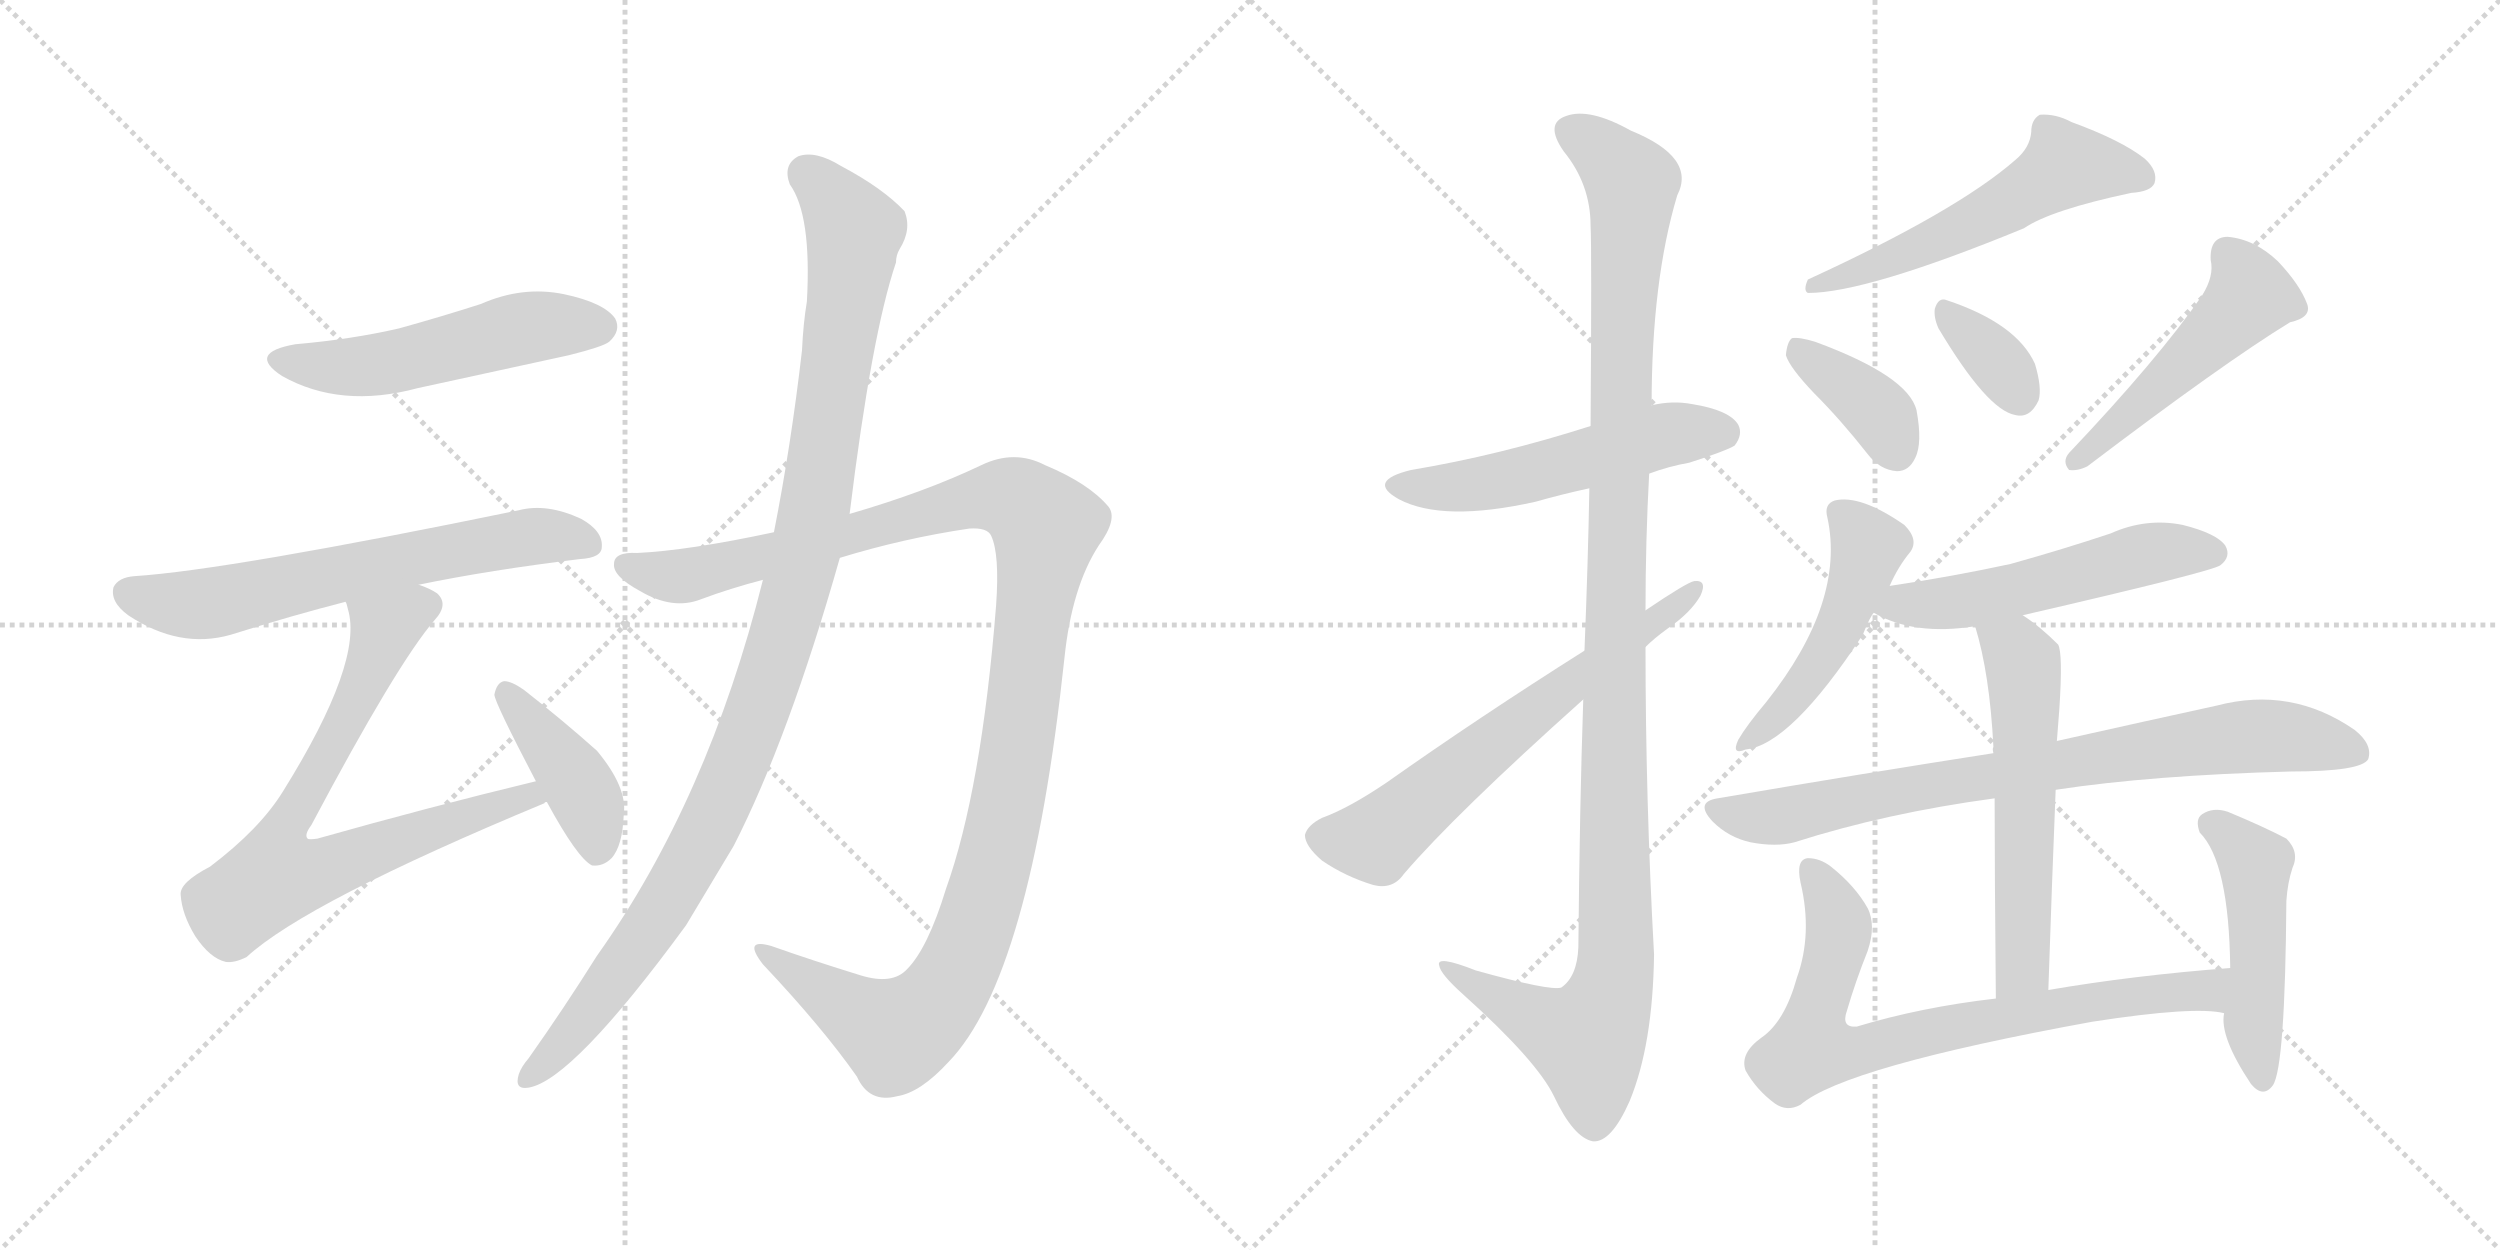 <svg version="1.1" viewBox="0 0 2048 1024" xmlns="http://www.w3.org/2000/svg">
  <g stroke="lightgray" stroke-dasharray="1,1" stroke-width="1" transform="scale(4, 4)">
    <line x1="0" y1="0" x2="256" y2="256"></line>
    <line x1="256" y1="0" x2="0" y2="256"></line>
    <line x1="128" y1="0" x2="128" y2="256"></line>
    <line x1="0" y1="128" x2="256" y2="128"></line>
    <line x1="256" y1="0" x2="512" y2="256"></line>
    <line x1="512" y1="0" x2="256" y2="256"></line>
    <line x1="384" y1="0" x2="384" y2="256"></line>
    <line x1="256" y1="128" x2="512" y2="128"></line>
  </g>
<g transform="scale(1, -1) translate(0, -850)">
   <style type="text/css">
    @keyframes keyframes0 {
      from {
       stroke: black;
       stroke-dashoffset: 517;
       stroke-width: 128;
       }
       63% {
       animation-timing-function: step-end;
       stroke: black;
       stroke-dashoffset: 0;
       stroke-width: 128;
       }
       to {
       stroke: black;
       stroke-width: 1024;
       }
       }
       #make-me-a-hanzi-animation-0 {
         animation: keyframes0 0.671s both;
         animation-delay: 0s;
         animation-timing-function: linear;
       }
    @keyframes keyframes1 {
      from {
       stroke: black;
       stroke-dashoffset: 640;
       stroke-width: 128;
       }
       68% {
       animation-timing-function: step-end;
       stroke: black;
       stroke-dashoffset: 0;
       stroke-width: 128;
       }
       to {
       stroke: black;
       stroke-width: 1024;
       }
       }
       #make-me-a-hanzi-animation-1 {
         animation: keyframes1 0.771s both;
         animation-delay: 0.671s;
         animation-timing-function: linear;
       }
    @keyframes keyframes2 {
      from {
       stroke: black;
       stroke-dashoffset: 748;
       stroke-width: 128;
       }
       71% {
       animation-timing-function: step-end;
       stroke: black;
       stroke-dashoffset: 0;
       stroke-width: 128;
       }
       to {
       stroke: black;
       stroke-width: 1024;
       }
       }
       #make-me-a-hanzi-animation-2 {
         animation: keyframes2 0.859s both;
         animation-delay: 1.442s;
         animation-timing-function: linear;
       }
    @keyframes keyframes3 {
      from {
       stroke: black;
       stroke-dashoffset: 410;
       stroke-width: 128;
       }
       57% {
       animation-timing-function: step-end;
       stroke: black;
       stroke-dashoffset: 0;
       stroke-width: 128;
       }
       to {
       stroke: black;
       stroke-width: 1024;
       }
       }
       #make-me-a-hanzi-animation-3 {
         animation: keyframes3 0.584s both;
         animation-delay: 2.3s;
         animation-timing-function: linear;
       }
    @keyframes keyframes4 {
      from {
       stroke: black;
       stroke-dashoffset: 1189;
       stroke-width: 128;
       }
       79% {
       animation-timing-function: step-end;
       stroke: black;
       stroke-dashoffset: 0;
       stroke-width: 128;
       }
       to {
       stroke: black;
       stroke-width: 1024;
       }
       }
       #make-me-a-hanzi-animation-4 {
         animation: keyframes4 1.218s both;
         animation-delay: 2.884s;
         animation-timing-function: linear;
       }
    @keyframes keyframes5 {
      from {
       stroke: black;
       stroke-dashoffset: 1074;
       stroke-width: 128;
       }
       78% {
       animation-timing-function: step-end;
       stroke: black;
       stroke-dashoffset: 0;
       stroke-width: 128;
       }
       to {
       stroke: black;
       stroke-width: 1024;
       }
       }
       #make-me-a-hanzi-animation-5 {
         animation: keyframes5 1.124s both;
         animation-delay: 4.102s;
         animation-timing-function: linear;
       }
    @keyframes keyframes6 {
      from {
       stroke: black;
       stroke-dashoffset: 526;
       stroke-width: 128;
       }
       63% {
       animation-timing-function: step-end;
       stroke: black;
       stroke-dashoffset: 0;
       stroke-width: 128;
       }
       to {
       stroke: black;
       stroke-width: 1024;
       }
       }
       #make-me-a-hanzi-animation-6 {
         animation: keyframes6 0.678s both;
         animation-delay: 5.226s;
         animation-timing-function: linear;
       }
    @keyframes keyframes7 {
      from {
       stroke: black;
       stroke-dashoffset: 1160;
       stroke-width: 128;
       }
       79% {
       animation-timing-function: step-end;
       stroke: black;
       stroke-dashoffset: 0;
       stroke-width: 128;
       }
       to {
       stroke: black;
       stroke-width: 1024;
       }
       }
       #make-me-a-hanzi-animation-7 {
         animation: keyframes7 1.194s both;
         animation-delay: 5.904s;
         animation-timing-function: linear;
       }
    @keyframes keyframes8 {
      from {
       stroke: black;
       stroke-dashoffset: 634;
       stroke-width: 128;
       }
       67% {
       animation-timing-function: step-end;
       stroke: black;
       stroke-dashoffset: 0;
       stroke-width: 128;
       }
       to {
       stroke: black;
       stroke-width: 1024;
       }
       }
       #make-me-a-hanzi-animation-8 {
         animation: keyframes8 0.766s both;
         animation-delay: 7.098s;
         animation-timing-function: linear;
       }
    @keyframes keyframes9 {
      from {
       stroke: black;
       stroke-dashoffset: 550;
       stroke-width: 128;
       }
       64% {
       animation-timing-function: step-end;
       stroke: black;
       stroke-dashoffset: 0;
       stroke-width: 128;
       }
       to {
       stroke: black;
       stroke-width: 1024;
       }
       }
       #make-me-a-hanzi-animation-9 {
         animation: keyframes9 0.698s both;
         animation-delay: 7.864s;
         animation-timing-function: linear;
       }
    @keyframes keyframes10 {
      from {
       stroke: black;
       stroke-dashoffset: 376;
       stroke-width: 128;
       }
       55% {
       animation-timing-function: step-end;
       stroke: black;
       stroke-dashoffset: 0;
       stroke-width: 128;
       }
       to {
       stroke: black;
       stroke-width: 1024;
       }
       }
       #make-me-a-hanzi-animation-10 {
         animation: keyframes10 0.556s both;
         animation-delay: 8.561s;
         animation-timing-function: linear;
       }
    @keyframes keyframes11 {
      from {
       stroke: black;
       stroke-dashoffset: 347;
       stroke-width: 128;
       }
       53% {
       animation-timing-function: step-end;
       stroke: black;
       stroke-dashoffset: 0;
       stroke-width: 128;
       }
       to {
       stroke: black;
       stroke-width: 1024;
       }
       }
       #make-me-a-hanzi-animation-11 {
         animation: keyframes11 0.532s both;
         animation-delay: 9.117s;
         animation-timing-function: linear;
       }
    @keyframes keyframes12 {
      from {
       stroke: black;
       stroke-dashoffset: 491;
       stroke-width: 128;
       }
       62% {
       animation-timing-function: step-end;
       stroke: black;
       stroke-dashoffset: 0;
       stroke-width: 128;
       }
       to {
       stroke: black;
       stroke-width: 1024;
       }
       }
       #make-me-a-hanzi-animation-12 {
         animation: keyframes12 0.65s both;
         animation-delay: 9.65s;
         animation-timing-function: linear;
       }
    @keyframes keyframes13 {
      from {
       stroke: black;
       stroke-dashoffset: 479;
       stroke-width: 128;
       }
       61% {
       animation-timing-function: step-end;
       stroke: black;
       stroke-dashoffset: 0;
       stroke-width: 128;
       }
       to {
       stroke: black;
       stroke-width: 1024;
       }
       }
       #make-me-a-hanzi-animation-13 {
         animation: keyframes13 0.64s both;
         animation-delay: 10.299s;
         animation-timing-function: linear;
       }
    @keyframes keyframes14 {
      from {
       stroke: black;
       stroke-dashoffset: 531;
       stroke-width: 128;
       }
       63% {
       animation-timing-function: step-end;
       stroke: black;
       stroke-dashoffset: 0;
       stroke-width: 128;
       }
       to {
       stroke: black;
       stroke-width: 1024;
       }
       }
       #make-me-a-hanzi-animation-14 {
         animation: keyframes14 0.682s both;
         animation-delay: 10.939s;
         animation-timing-function: linear;
       }
    @keyframes keyframes15 {
      from {
       stroke: black;
       stroke-dashoffset: 788;
       stroke-width: 128;
       }
       72% {
       animation-timing-function: step-end;
       stroke: black;
       stroke-dashoffset: 0;
       stroke-width: 128;
       }
       to {
       stroke: black;
       stroke-width: 1024;
       }
       }
       #make-me-a-hanzi-animation-15 {
         animation: keyframes15 0.891s both;
         animation-delay: 11.621s;
         animation-timing-function: linear;
       }
    @keyframes keyframes16 {
      from {
       stroke: black;
       stroke-dashoffset: 568;
       stroke-width: 128;
       }
       65% {
       animation-timing-function: step-end;
       stroke: black;
       stroke-dashoffset: 0;
       stroke-width: 128;
       }
       to {
       stroke: black;
       stroke-width: 1024;
       }
       }
       #make-me-a-hanzi-animation-16 {
         animation: keyframes16 0.712s both;
         animation-delay: 12.512s;
         animation-timing-function: linear;
       }
    @keyframes keyframes17 {
      from {
       stroke: black;
       stroke-dashoffset: 751;
       stroke-width: 128;
       }
       71% {
       animation-timing-function: step-end;
       stroke: black;
       stroke-dashoffset: 0;
       stroke-width: 128;
       }
       to {
       stroke: black;
       stroke-width: 1024;
       }
       }
       #make-me-a-hanzi-animation-17 {
         animation: keyframes17 0.861s both;
         animation-delay: 13.225s;
         animation-timing-function: linear;
       }
    @keyframes keyframes18 {
      from {
       stroke: black;
       stroke-dashoffset: 479;
       stroke-width: 128;
       }
       61% {
       animation-timing-function: step-end;
       stroke: black;
       stroke-dashoffset: 0;
       stroke-width: 128;
       }
       to {
       stroke: black;
       stroke-width: 1024;
       }
       }
       #make-me-a-hanzi-animation-18 {
         animation: keyframes18 0.64s both;
         animation-delay: 14.086s;
         animation-timing-function: linear;
       }
</style>
<path d="M 242 568 Q 202 561 231 542 Q 279 515 342 532 L 466 559 Q 494 566 499 570 Q 509 579 504 589 Q 495 602 462 609 Q 428 616 394 601 Q 363 591 327 581 Q 288 572 242 568 Z" fill="lightgray"></path> 
<path d="M 343 371 Q 401 383 475 392 Q 493 393 493 402 Q 494 415 476 425 Q 448 438 425 432 Q 187 383 110 378 Q 97 377 93 369 Q 90 357 105 346 Q 147 318 189 330 Q 240 346 283 357 L 343 371 Z" fill="lightgray"></path> 
<path d="M 439 210 Q 352 189 260 163 Q 253 162 252 163 Q 249 166 255 174 Q 325 306 356 342 Q 368 355 358 364 Q 352 368 343 371 C 316 384 276 386 283 357 Q 284 356 285 351 Q 298 308 232 202 Q 213 171 172 140 Q 147 127 148 117 Q 149 101 160 83 Q 172 65 185 62 Q 192 61 202 66 Q 251 111 446 192 Q 446 193 448 193 C 476 205 468 217 439 210 Z" fill="lightgray"></path> 
<path d="M 448 193 Q 473 147 485 141 Q 494 140 501 147 Q 510 157 511 183 Q 514 205 489 235 Q 461 260 429 285 Q 419 292 413 292 Q 407 291 405 281 Q 405 275 439 210 L 448 193 Z" fill="lightgray"></path> 
<path d="M 688 393 Q 740 409 794 417 Q 809 418 812 411 Q 819 396 816 354 Q 804 203 775 122 Q 760 73 743 56 Q 731 43 705 51 Q 666 63 632 75 Q 608 82 625 60 Q 674 8 702 -32 Q 712 -54 735 -48 Q 754 -45 777 -20 Q 844 49 872 311 Q 878 369 900 403 Q 916 425 908 435 Q 892 454 856 469 Q 831 482 804 469 Q 758 447 696 429 L 634 414 Q 564 399 522 397 Q 503 398 503 388 Q 502 378 524 366 Q 551 350 574 359 Q 598 368 625 375 L 688 393 Z" fill="lightgray"></path> 
<path d="M 625 375 Q 580 195 489 67 Q 462 24 433 -17 Q 427 -24 425 -30 Q 421 -43 433 -41 Q 469 -35 562 92 L 601 157 Q 646 245 688 393 L 696 429 Q 714 576 734 635 Q 734 641 737 646 Q 747 662 741 677 Q 723 696 689 714 Q 668 727 654 722 Q 641 715 647 699 Q 665 674 661 603 Q 658 585 657 563 Q 648 485 634 414 L 625 375 Z" fill="lightgray"></path> 
<path d="M 1351 462 Q 1367 468 1384 471 Q 1415 481 1421 485 Q 1428 494 1424 502 Q 1417 514 1386 519 Q 1370 522 1353 518 L 1303 501 Q 1228 477 1156 465 Q 1119 456 1146 441 Q 1182 422 1258 439 Q 1279 445 1302 450 L 1351 462 Z" fill="lightgray"></path> 
<path d="M 1297 277 Q 1294 187 1293 74 Q 1292 50 1279 41 Q 1270 38 1209 55 Q 1176 68 1179 59 Q 1180 52 1199 35 Q 1259 -19 1273 -48 Q 1289 -82 1305 -85 Q 1320 -86 1335 -52 Q 1354 -6 1355 68 Q 1348 195 1348 320 L 1348 350 Q 1348 407 1351 462 L 1353 518 Q 1353 620 1374 690 Q 1390 721 1336 743 Q 1302 762 1283 755 Q 1265 749 1281 726 Q 1303 699 1303 665 Q 1304 647 1303 501 L 1302 450 Q 1301 392 1298 317 L 1297 277 Z" fill="lightgray"></path> 
<path d="M 1298 317 Q 1211 262 1136 209 Q 1105 188 1083 180 Q 1071 174 1069 166 Q 1069 157 1083 145 Q 1102 132 1125 125 Q 1141 121 1150 134 Q 1192 183 1297 277 L 1348 320 Q 1355 327 1366 335 Q 1385 348 1393 362 Q 1399 375 1388 374 Q 1382 373 1348 350 L 1298 317 Z" fill="lightgray"></path> 
<path d="M 1651 719 Q 1603 677 1481 621 Q 1477 612 1481 610 Q 1529 610 1658 663 Q 1680 678 1746 692 Q 1762 693 1765 700 Q 1768 710 1757 720 Q 1738 735 1697 750 Q 1684 757 1671 756 Q 1664 752 1664 742 Q 1663 729 1651 719 Z" fill="lightgray"></path> 
<path d="M 1486 528 Q 1508 506 1530 478 Q 1540 465 1554 464 Q 1564 464 1569 475 Q 1575 487 1570 514 Q 1563 542 1487 570 Q 1474 574 1468 573 Q 1464 570 1463 559 Q 1466 549 1486 528 Z" fill="lightgray"></path> 
<path d="M 1588 581 Q 1628 514 1651 510 Q 1663 507 1670 522 Q 1673 532 1667 552 Q 1652 585 1595 604 Q 1588 607 1585 597 Q 1584 590 1588 581 Z" fill="lightgray"></path> 
<path d="M 1804 608 Q 1768 556 1695 479 Q 1689 472 1695 465 Q 1702 464 1710 468 Q 1822 553 1876 586 Q 1894 590 1890 601 Q 1884 617 1866 636 Q 1847 654 1825 656 Q 1810 656 1811 637 Q 1814 624 1804 608 Z" fill="lightgray"></path> 
<path d="M 1548 370 Q 1555 386 1565 398 Q 1572 408 1560 420 Q 1524 445 1503 440 Q 1494 437 1497 426 Q 1512 357 1447 275 Q 1431 256 1424 244 Q 1418 231 1430 236 Q 1467 240 1526 330 Q 1532 345 1535 348 L 1548 370 Z" fill="lightgray"></path> 
<path d="M 1657 346 Q 1813 382 1819 387 Q 1828 394 1823 403 Q 1816 413 1788 420 Q 1758 426 1729 413 Q 1690 400 1647 388 Q 1601 378 1548 370 C 1518 365 1508 362 1535 348 Q 1568 329 1618 337 L 1657 346 Z" fill="lightgray"></path> 
<path d="M 1684 203 Q 1763 215 1877 218 Q 1934 218 1940 228 Q 1944 240 1929 252 Q 1877 288 1816 272 Q 1761 260 1685 243 L 1633 233 Q 1530 217 1407 196 Q 1388 193 1403 177 Q 1416 164 1434 160 Q 1455 156 1470 160 Q 1545 184 1634 196 L 1684 203 Z" fill="lightgray"></path> 
<path d="M 1678 39 Q 1681 129 1684 203 L 1685 243 Q 1686 256 1687 269 Q 1690 315 1686 322 Q 1671 337 1657 346 C 1632 363 1610 366 1618 337 Q 1630 298 1633 238 Q 1632 237 1633 233 L 1634 196 Q 1634 136 1635 32 C 1635 2 1677 9 1678 39 Z" fill="lightgray"></path> 
<path d="M 1827 57 Q 1748 51 1678 39 L 1635 32 Q 1574 25 1521 9 Q 1508 8 1513 22 Q 1520 46 1530 71 Q 1537 92 1530 106 Q 1520 124 1500 140 Q 1491 147 1481 147 Q 1471 146 1475 127 Q 1485 85 1472 49 Q 1462 13 1443 0 Q 1425 -13 1430 -27 Q 1439 -43 1454 -54 Q 1464 -61 1475 -55 Q 1511 -24 1714 13 Q 1798 26 1822 20 C 1852 17 1857 59 1827 57 Z" fill="lightgray"></path> 
<path d="M 1822 20 Q 1818 1 1844 -38 Q 1854 -50 1862 -39 Q 1872 -24 1873 112 Q 1874 127 1878 139 Q 1884 152 1873 163 Q 1854 173 1825 185 Q 1813 189 1804 183 Q 1798 179 1802 168 Q 1826 144 1827 57 L 1822 20 Z" fill="lightgray"></path> 
      <clipPath id="make-me-a-hanzi-clip-0">
      <path d="M 242 568 Q 202 561 231 542 Q 279 515 342 532 L 466 559 Q 494 566 499 570 Q 509 579 504 589 Q 495 602 462 609 Q 428 616 394 601 Q 363 591 327 581 Q 288 572 242 568 Z" fill="lightgray"></path>
      </clipPath>
      <path clip-path="url(#make-me-a-hanzi-clip-0)" d="M 234 556 L 297 550 L 431 582 L 491 582 " fill="none" id="make-me-a-hanzi-animation-0" stroke-dasharray="389 778" stroke-linecap="round"></path>

      <clipPath id="make-me-a-hanzi-clip-1">
      <path d="M 343 371 Q 401 383 475 392 Q 493 393 493 402 Q 494 415 476 425 Q 448 438 425 432 Q 187 383 110 378 Q 97 377 93 369 Q 90 357 105 346 Q 147 318 189 330 Q 240 346 283 357 L 343 371 Z" fill="lightgray"></path>
      </clipPath>
      <path clip-path="url(#make-me-a-hanzi-clip-1)" d="M 104 364 L 167 355 L 394 405 L 442 411 L 481 405 " fill="none" id="make-me-a-hanzi-animation-1" stroke-dasharray="512 1024" stroke-linecap="round"></path>

      <clipPath id="make-me-a-hanzi-clip-2">
      <path d="M 439 210 Q 352 189 260 163 Q 253 162 252 163 Q 249 166 255 174 Q 325 306 356 342 Q 368 355 358 364 Q 352 368 343 371 C 316 384 276 386 283 357 Q 284 356 285 351 Q 298 308 232 202 Q 213 171 172 140 Q 147 127 148 117 Q 149 101 160 83 Q 172 65 185 62 Q 192 61 202 66 Q 251 111 446 192 Q 446 193 448 193 C 476 205 468 217 439 210 Z" fill="lightgray"></path>
      </clipPath>
      <path clip-path="url(#make-me-a-hanzi-clip-2)" d="M 349 354 L 315 335 L 292 277 L 229 161 L 226 132 L 256 135 L 420 195 L 445 197 " fill="none" id="make-me-a-hanzi-animation-2" stroke-dasharray="620 1240" stroke-linecap="round"></path>

      <clipPath id="make-me-a-hanzi-clip-3">
      <path d="M 448 193 Q 473 147 485 141 Q 494 140 501 147 Q 510 157 511 183 Q 514 205 489 235 Q 461 260 429 285 Q 419 292 413 292 Q 407 291 405 281 Q 405 275 439 210 L 448 193 Z" fill="lightgray"></path>
      </clipPath>
      <path clip-path="url(#make-me-a-hanzi-clip-3)" d="M 414 283 L 472 211 L 486 178 L 488 152 " fill="none" id="make-me-a-hanzi-animation-3" stroke-dasharray="282 564" stroke-linecap="round"></path>

      <clipPath id="make-me-a-hanzi-clip-4">
      <path d="M 688 393 Q 740 409 794 417 Q 809 418 812 411 Q 819 396 816 354 Q 804 203 775 122 Q 760 73 743 56 Q 731 43 705 51 Q 666 63 632 75 Q 608 82 625 60 Q 674 8 702 -32 Q 712 -54 735 -48 Q 754 -45 777 -20 Q 844 49 872 311 Q 878 369 900 403 Q 916 425 908 435 Q 892 454 856 469 Q 831 482 804 469 Q 758 447 696 429 L 634 414 Q 564 399 522 397 Q 503 398 503 388 Q 502 378 524 366 Q 551 350 574 359 Q 598 368 625 375 L 688 393 Z" fill="lightgray"></path>
      </clipPath>
      <path clip-path="url(#make-me-a-hanzi-clip-4)" d="M 513 386 L 563 379 L 809 443 L 837 438 L 857 419 L 827 197 L 811 128 L 774 37 L 754 15 L 733 4 L 625 69 " fill="none" id="make-me-a-hanzi-animation-4" stroke-dasharray="1061 2122" stroke-linecap="round"></path>

      <clipPath id="make-me-a-hanzi-clip-5">
      <path d="M 625 375 Q 580 195 489 67 Q 462 24 433 -17 Q 427 -24 425 -30 Q 421 -43 433 -41 Q 469 -35 562 92 L 601 157 Q 646 245 688 393 L 696 429 Q 714 576 734 635 Q 734 641 737 646 Q 747 662 741 677 Q 723 696 689 714 Q 668 727 654 722 Q 641 715 647 699 Q 665 674 661 603 Q 658 585 657 563 Q 648 485 634 414 L 625 375 Z" fill="lightgray"></path>
      </clipPath>
      <path clip-path="url(#make-me-a-hanzi-clip-5)" d="M 661 707 L 700 661 L 669 443 L 644 339 L 587 185 L 537 95 L 476 13 L 434 -32 " fill="none" id="make-me-a-hanzi-animation-5" stroke-dasharray="946 1892" stroke-linecap="round"></path>

      <clipPath id="make-me-a-hanzi-clip-6">
      <path d="M 1351 462 Q 1367 468 1384 471 Q 1415 481 1421 485 Q 1428 494 1424 502 Q 1417 514 1386 519 Q 1370 522 1353 518 L 1303 501 Q 1228 477 1156 465 Q 1119 456 1146 441 Q 1182 422 1258 439 Q 1279 445 1302 450 L 1351 462 Z" fill="lightgray"></path>
      </clipPath>
      <path clip-path="url(#make-me-a-hanzi-clip-6)" d="M 1148 454 L 1186 450 L 1227 456 L 1370 495 L 1412 495 " fill="none" id="make-me-a-hanzi-animation-6" stroke-dasharray="398 796" stroke-linecap="round"></path>

      <clipPath id="make-me-a-hanzi-clip-7">
      <path d="M 1297 277 Q 1294 187 1293 74 Q 1292 50 1279 41 Q 1270 38 1209 55 Q 1176 68 1179 59 Q 1180 52 1199 35 Q 1259 -19 1273 -48 Q 1289 -82 1305 -85 Q 1320 -86 1335 -52 Q 1354 -6 1355 68 Q 1348 195 1348 320 L 1348 350 Q 1348 407 1351 462 L 1353 518 Q 1353 620 1374 690 Q 1390 721 1336 743 Q 1302 762 1283 755 Q 1265 749 1281 726 Q 1303 699 1303 665 Q 1304 647 1303 501 L 1302 450 Q 1301 392 1298 317 L 1297 277 Z" fill="lightgray"></path>
      </clipPath>
      <path clip-path="url(#make-me-a-hanzi-clip-7)" d="M 1289 740 L 1306 732 L 1337 700 L 1327 538 L 1324 60 L 1317 28 L 1300 -2 L 1198 48 L 1196 56 L 1185 56 " fill="none" id="make-me-a-hanzi-animation-7" stroke-dasharray="1032 2064" stroke-linecap="round"></path>

      <clipPath id="make-me-a-hanzi-clip-8">
      <path d="M 1298 317 Q 1211 262 1136 209 Q 1105 188 1083 180 Q 1071 174 1069 166 Q 1069 157 1083 145 Q 1102 132 1125 125 Q 1141 121 1150 134 Q 1192 183 1297 277 L 1348 320 Q 1355 327 1366 335 Q 1385 348 1393 362 Q 1399 375 1388 374 Q 1382 373 1348 350 L 1298 317 Z" fill="lightgray"></path>
      </clipPath>
      <path clip-path="url(#make-me-a-hanzi-clip-8)" d="M 1080 164 L 1127 162 L 1387 367 " fill="none" id="make-me-a-hanzi-animation-8" stroke-dasharray="506 1012" stroke-linecap="round"></path>

      <clipPath id="make-me-a-hanzi-clip-9">
      <path d="M 1651 719 Q 1603 677 1481 621 Q 1477 612 1481 610 Q 1529 610 1658 663 Q 1680 678 1746 692 Q 1762 693 1765 700 Q 1768 710 1757 720 Q 1738 735 1697 750 Q 1684 757 1671 756 Q 1664 752 1664 742 Q 1663 729 1651 719 Z" fill="lightgray"></path>
      </clipPath>
      <path clip-path="url(#make-me-a-hanzi-clip-9)" d="M 1755 705 L 1692 715 L 1602 660 L 1485 616 " fill="none" id="make-me-a-hanzi-animation-9" stroke-dasharray="422 844" stroke-linecap="round"></path>

      <clipPath id="make-me-a-hanzi-clip-10">
      <path d="M 1486 528 Q 1508 506 1530 478 Q 1540 465 1554 464 Q 1564 464 1569 475 Q 1575 487 1570 514 Q 1563 542 1487 570 Q 1474 574 1468 573 Q 1464 570 1463 559 Q 1466 549 1486 528 Z" fill="lightgray"></path>
      </clipPath>
      <path clip-path="url(#make-me-a-hanzi-clip-10)" d="M 1472 564 L 1531 520 L 1554 480 " fill="none" id="make-me-a-hanzi-animation-10" stroke-dasharray="248 496" stroke-linecap="round"></path>

      <clipPath id="make-me-a-hanzi-clip-11">
      <path d="M 1588 581 Q 1628 514 1651 510 Q 1663 507 1670 522 Q 1673 532 1667 552 Q 1652 585 1595 604 Q 1588 607 1585 597 Q 1584 590 1588 581 Z" fill="lightgray"></path>
      </clipPath>
      <path clip-path="url(#make-me-a-hanzi-clip-11)" d="M 1595 594 L 1632 559 L 1654 526 " fill="none" id="make-me-a-hanzi-animation-11" stroke-dasharray="219 438" stroke-linecap="round"></path>

      <clipPath id="make-me-a-hanzi-clip-12">
      <path d="M 1804 608 Q 1768 556 1695 479 Q 1689 472 1695 465 Q 1702 464 1710 468 Q 1822 553 1876 586 Q 1894 590 1890 601 Q 1884 617 1866 636 Q 1847 654 1825 656 Q 1810 656 1811 637 Q 1814 624 1804 608 Z" fill="lightgray"></path>
      </clipPath>
      <path clip-path="url(#make-me-a-hanzi-clip-12)" d="M 1825 642 L 1843 608 L 1701 472 " fill="none" id="make-me-a-hanzi-animation-12" stroke-dasharray="363 726" stroke-linecap="round"></path>

      <clipPath id="make-me-a-hanzi-clip-13">
      <path d="M 1548 370 Q 1555 386 1565 398 Q 1572 408 1560 420 Q 1524 445 1503 440 Q 1494 437 1497 426 Q 1512 357 1447 275 Q 1431 256 1424 244 Q 1418 231 1430 236 Q 1467 240 1526 330 Q 1532 345 1535 348 L 1548 370 Z" fill="lightgray"></path>
      </clipPath>
      <path clip-path="url(#make-me-a-hanzi-clip-13)" d="M 1509 429 L 1530 400 L 1505 330 L 1473 283 L 1433 244 " fill="none" id="make-me-a-hanzi-animation-13" stroke-dasharray="351 702" stroke-linecap="round"></path>

      <clipPath id="make-me-a-hanzi-clip-14">
      <path d="M 1657 346 Q 1813 382 1819 387 Q 1828 394 1823 403 Q 1816 413 1788 420 Q 1758 426 1729 413 Q 1690 400 1647 388 Q 1601 378 1548 370 C 1518 365 1508 362 1535 348 Q 1568 329 1618 337 L 1657 346 Z" fill="lightgray"></path>
      </clipPath>
      <path clip-path="url(#make-me-a-hanzi-clip-14)" d="M 1543 351 L 1666 368 L 1778 399 L 1813 397 " fill="none" id="make-me-a-hanzi-animation-14" stroke-dasharray="403 806" stroke-linecap="round"></path>

      <clipPath id="make-me-a-hanzi-clip-15">
      <path d="M 1684 203 Q 1763 215 1877 218 Q 1934 218 1940 228 Q 1944 240 1929 252 Q 1877 288 1816 272 Q 1761 260 1685 243 L 1633 233 Q 1530 217 1407 196 Q 1388 193 1403 177 Q 1416 164 1434 160 Q 1455 156 1470 160 Q 1545 184 1634 196 L 1684 203 Z" fill="lightgray"></path>
      </clipPath>
      <path clip-path="url(#make-me-a-hanzi-clip-15)" d="M 1406 186 L 1461 182 L 1587 208 L 1829 246 L 1899 243 L 1931 233 " fill="none" id="make-me-a-hanzi-animation-15" stroke-dasharray="660 1320" stroke-linecap="round"></path>

      <clipPath id="make-me-a-hanzi-clip-16">
      <path d="M 1678 39 Q 1681 129 1684 203 L 1685 243 Q 1686 256 1687 269 Q 1690 315 1686 322 Q 1671 337 1657 346 C 1632 363 1610 366 1618 337 Q 1630 298 1633 238 Q 1632 237 1633 233 L 1634 196 Q 1634 136 1635 32 C 1635 2 1677 9 1678 39 Z" fill="lightgray"></path>
      </clipPath>
      <path clip-path="url(#make-me-a-hanzi-clip-16)" d="M 1626 333 L 1651 317 L 1659 281 L 1657 64 L 1641 41 " fill="none" id="make-me-a-hanzi-animation-16" stroke-dasharray="440 880" stroke-linecap="round"></path>

      <clipPath id="make-me-a-hanzi-clip-17">
      <path d="M 1827 57 Q 1748 51 1678 39 L 1635 32 Q 1574 25 1521 9 Q 1508 8 1513 22 Q 1520 46 1530 71 Q 1537 92 1530 106 Q 1520 124 1500 140 Q 1491 147 1481 147 Q 1471 146 1475 127 Q 1485 85 1472 49 Q 1462 13 1443 0 Q 1425 -13 1430 -27 Q 1439 -43 1454 -54 Q 1464 -61 1475 -55 Q 1511 -24 1714 13 Q 1798 26 1822 20 C 1852 17 1857 59 1827 57 Z" fill="lightgray"></path>
      </clipPath>
      <path clip-path="url(#make-me-a-hanzi-clip-17)" d="M 1484 137 L 1506 93 L 1487 14 L 1487 -6 L 1498 -10 L 1526 -11 L 1716 30 L 1797 37 L 1811 40 L 1820 52 " fill="none" id="make-me-a-hanzi-animation-17" stroke-dasharray="623 1246" stroke-linecap="round"></path>

      <clipPath id="make-me-a-hanzi-clip-18">
      <path d="M 1822 20 Q 1818 1 1844 -38 Q 1854 -50 1862 -39 Q 1872 -24 1873 112 Q 1874 127 1878 139 Q 1884 152 1873 163 Q 1854 173 1825 185 Q 1813 189 1804 183 Q 1798 179 1802 168 Q 1826 144 1827 57 L 1822 20 Z" fill="lightgray"></path>
      </clipPath>
      <path clip-path="url(#make-me-a-hanzi-clip-18)" d="M 1813 174 L 1848 140 L 1846 9 L 1853 -34 " fill="none" id="make-me-a-hanzi-animation-18" stroke-dasharray="351 702" stroke-linecap="round"></path>

</g>
</svg>
